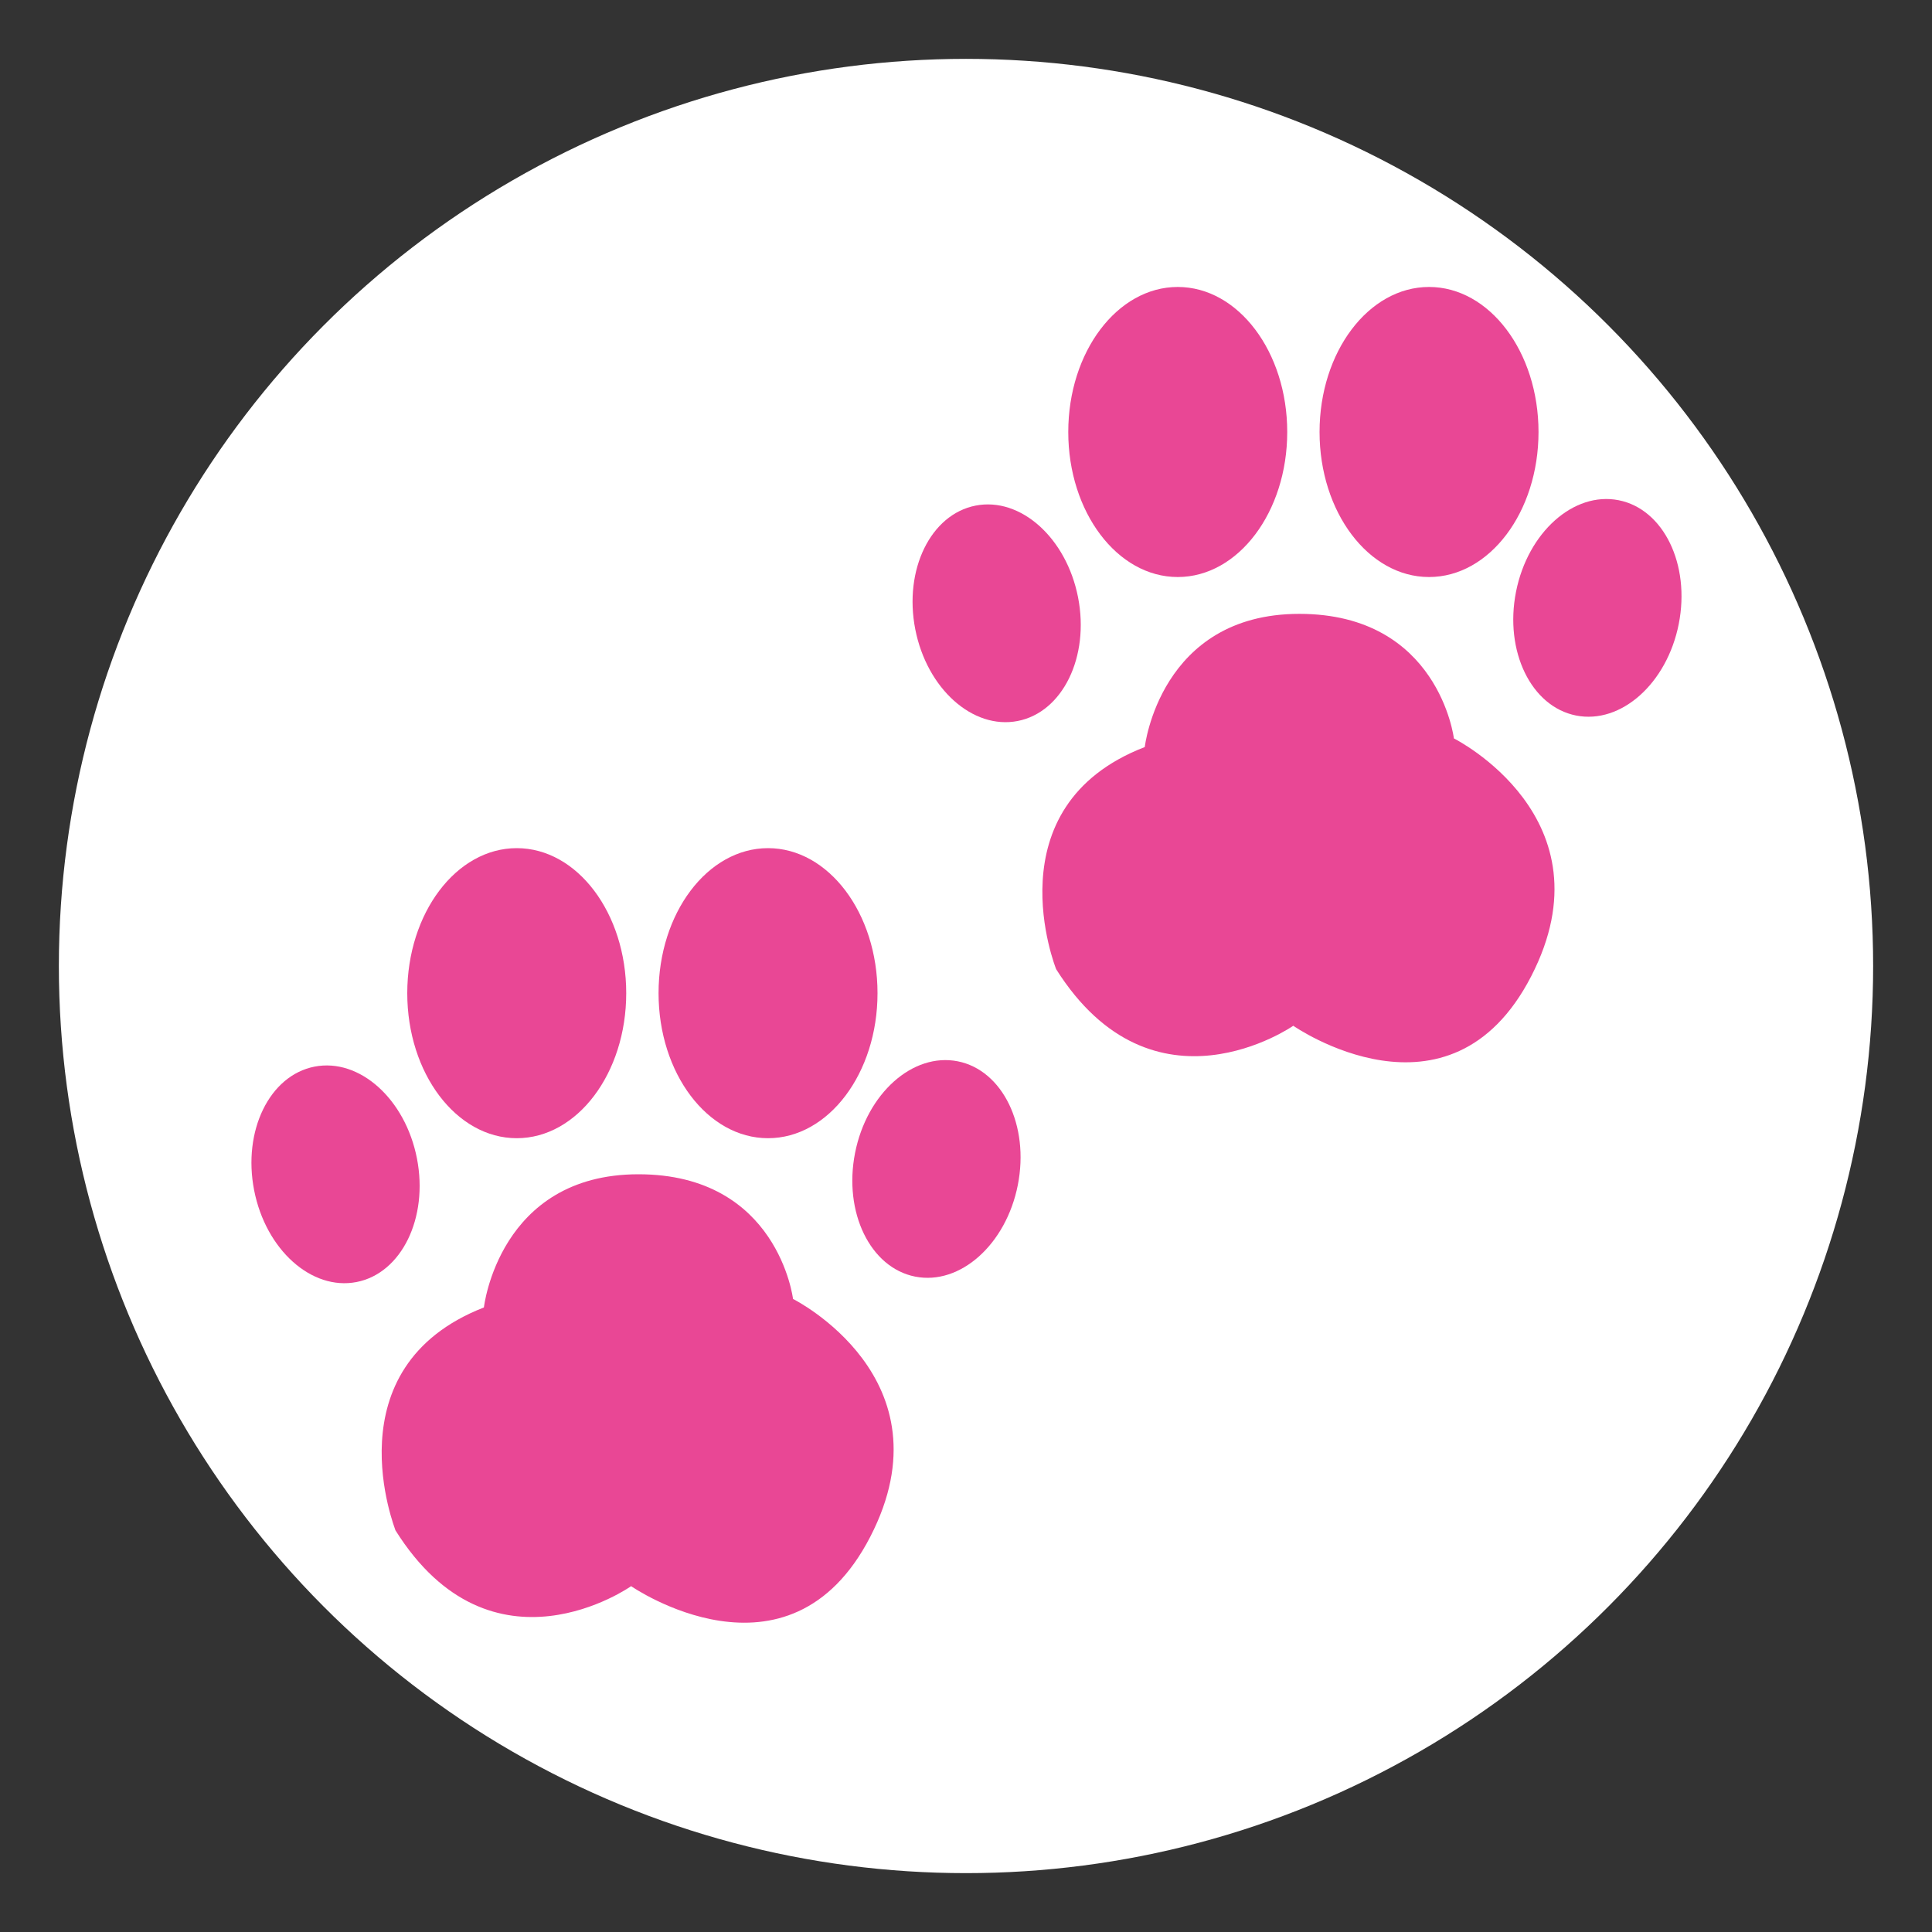 <svg id="Layer_1" data-name="Layer 1" xmlns="http://www.w3.org/2000/svg" viewBox="0 0 150 150"><rect x="0" y="0" width="150" height="150" fill="#333333" stroke="none"/><defs><style>.cls-1{fill:#fff;}.cls-2{fill:#e94795;}</style></defs><title>Artboard 1</title><g id="animal"><circle class="cls-1" cx="75" cy="75" r="70.43"/><path class="cls-2" d="M37.57,101.51s1.16-10.34,12-10.34,12,9.68,12,9.68,12.34,6.16,6,18.46S49,123.15,49,123.15s-10.8,7.63-18.3-4.34C30.73,118.81,25.6,106.18,37.57,101.51Z"/><ellipse class="cls-2" cx="26.06" cy="91.17" rx="6.44" ry="8.52" transform="translate(-17 6.69) rotate(-11.05)"/><ellipse class="cls-2" cx="72.71" cy="90.76" rx="8.52" ry="6.44" transform="translate(-30.43 144.49) rotate(-78.82)"/><ellipse class="cls-2" cx="59.63" cy="77.11" rx="8.5" ry="11.26"/><ellipse class="cls-2" cx="40.12" cy="77.11" rx="8.5" ry="11.26"/><path class="cls-2" d="M88.88,58s1.17-10.34,12-10.34,12,9.67,12,9.67,12.34,6.17,6,18.47-18.47,3.84-18.47,3.84S89.55,87.21,82,75.25C82,75.25,76.92,62.62,88.88,58Z"/><ellipse class="cls-2" cx="77.38" cy="47.61" rx="6.44" ry="8.52" transform="translate(-7.69 15.72) rotate(-11.05)"/><ellipse class="cls-2" cx="124.02" cy="47.2" rx="8.52" ry="6.44" transform="translate(53.67 159.71) rotate(-78.82)"/><ellipse class="cls-2" cx="110.95" cy="33.54" rx="8.5" ry="11.26"/><ellipse class="cls-2" cx="91.44" cy="33.54" rx="8.5" ry="11.26"/></g></svg>